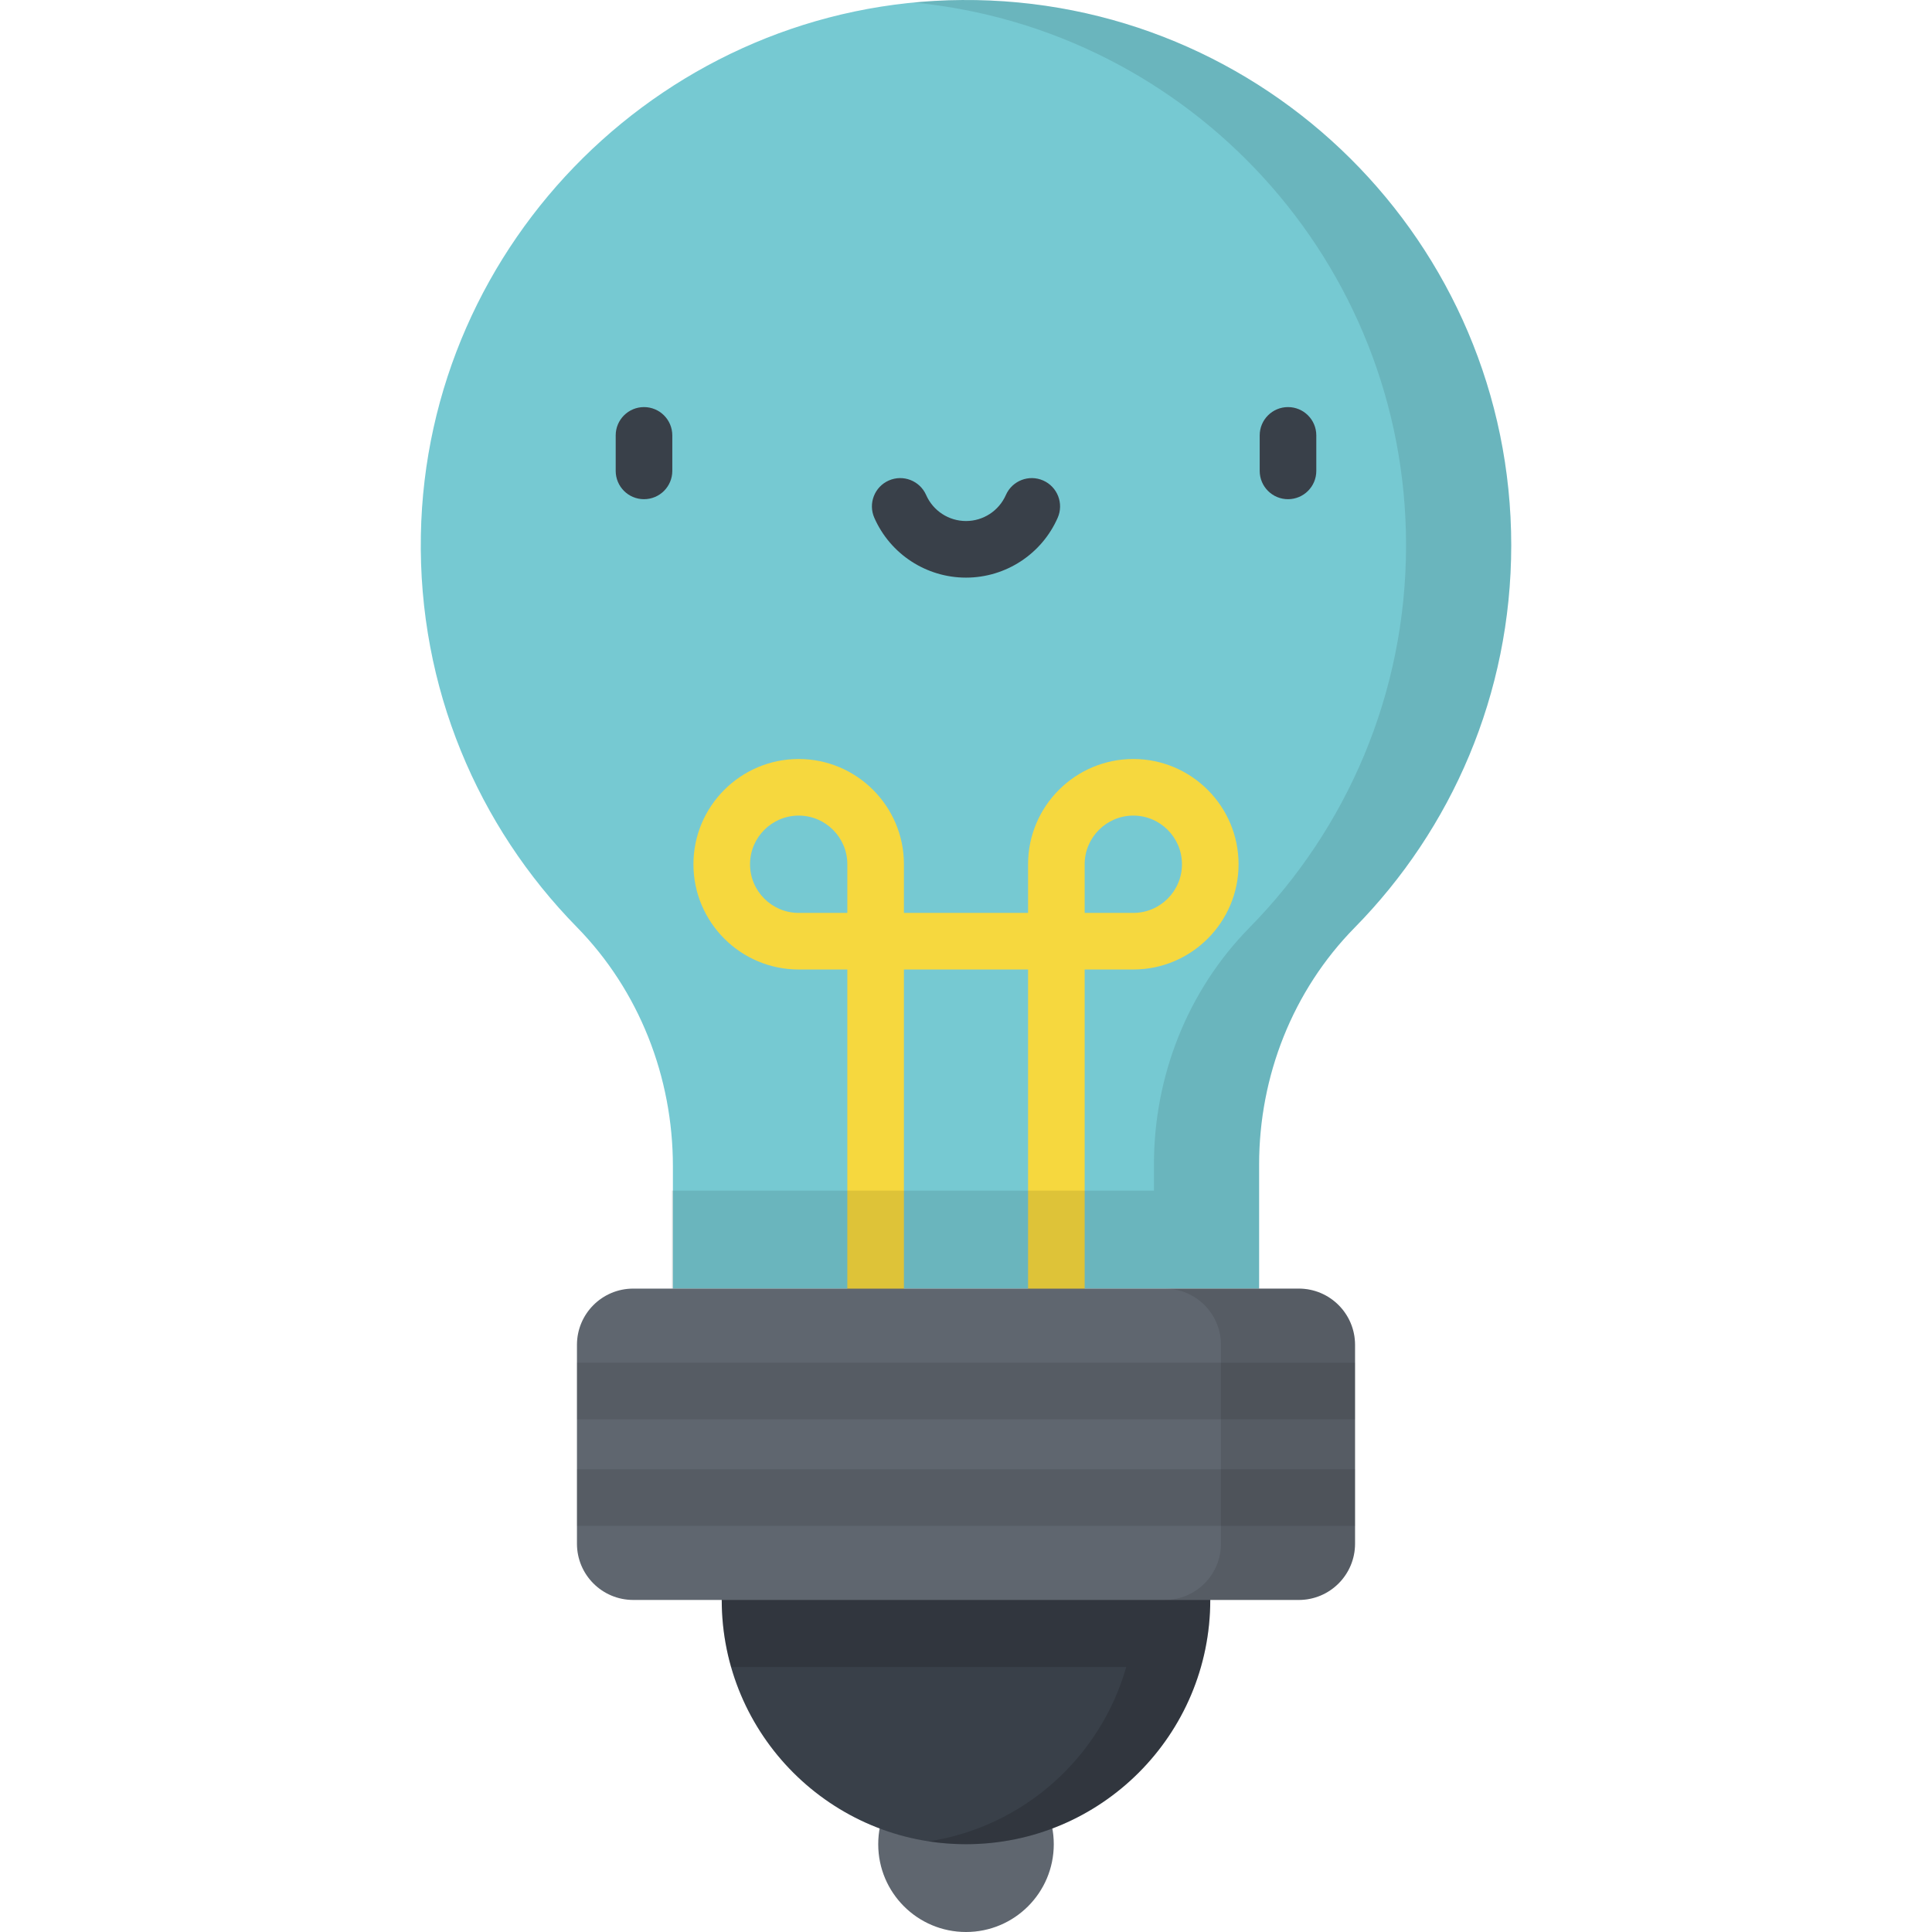 <?xml version="1.0" encoding="iso-8859-1"?>
<!-- Generator: Adobe Illustrator 19.0.0, SVG Export Plug-In . SVG Version: 6.00 Build 0)  -->
<svg xmlns="http://www.w3.org/2000/svg" xmlns:xlink="http://www.w3.org/1999/xlink" version="1.1" id="Capa_1" x="0px" y="0px" viewBox="0 0 512.002 512.002" style="enable-background:new 0 0 512.002 512.002;" xml:space="preserve">
<circle style="fill:#5F666F;" cx="256.001" cy="488.74" r="23.262"/>
<circle style="fill:#394049;" cx="256.001" cy="424" r="64.734"/>
<path style="opacity:0.15;enable-background:new    ;" d="M256.001,359.27c-1.006,0-2.005,0.03-3,0.076  c-0.302,0.014-0.601,0.034-0.902,0.052c-0.718,0.043-1.433,0.097-2.144,0.163c-0.311,0.029-0.622,0.056-0.932,0.089  c-0.885,0.095-1.765,0.205-2.639,0.335c-0.093,0.014-0.187,0.023-0.28,0.038c0,0-0.001,0-0.002,0l0,0  c-31.053,4.765-54.835,31.595-54.835,63.981c0,6.167,0.881,12.125,2.491,17.775h104.703c-6.846,24.024-27.217,42.348-52.359,46.206  c3.227,0.495,6.533,0.753,9.899,0.753c35.751,0,64.734-28.982,64.734-64.734l0,0C320.735,388.252,291.752,359.27,256.001,359.27z"/>
<path style="fill:#76C9D2;" d="M254.959,0.004c-78.036,0.55-142.023,63.803-143.426,141.828  c-0.727,40.449,15.171,77.186,41.315,103.837c16.54,16.86,25.476,39.75,25.476,63.368v32.459h155.355v-32.902  c0-23.415,8.909-46.085,25.33-62.776c25.656-26.078,41.484-61.852,41.484-101.325C400.493,64.344,335.238-0.563,254.959,0.004z"/>
<path style="fill:#F6D83E;" d="M279.948,348.995c-4.143,0-7.5-3.357-7.5-7.5V256.93h-32.895v84.565c0,4.143-3.358,7.5-7.5,7.5  s-7.5-3.357-7.5-7.5V256.93H211.66c-15.38,0-27.893-12.513-27.893-27.894s12.513-27.893,27.893-27.893s27.893,12.513,27.893,27.893  v12.894h32.895v-12.894c0-15.381,12.513-27.893,27.894-27.893c15.38,0,27.893,12.513,27.893,27.893  c0,15.381-12.513,27.894-27.893,27.894h-12.894v84.565C287.448,345.638,284.091,348.995,279.948,348.995z M287.448,241.93h12.894  c7.109,0,12.893-5.784,12.893-12.894c0-7.109-5.783-12.893-12.893-12.893c-7.109,0-12.894,5.784-12.894,12.893V241.93z   M211.66,216.143c-7.109,0-12.893,5.784-12.893,12.893c0,7.109,5.784,12.894,12.893,12.894h12.893v-12.894  C224.553,221.927,218.77,216.143,211.66,216.143z"/>
<path style="fill:#5F666F;" d="M344.197,424.004H167.805c-8.231,0-14.904-6.673-14.904-14.903v-52.702  c0-8.231,6.673-14.904,14.904-14.904h176.392c8.231,0,14.904,6.672,14.904,14.904V409.1  C359.101,417.331,352.428,424.004,344.197,424.004z"/>
<g style="opacity:0.1;">
	<rect x="152.901" y="361.13" width="206.2" height="15"/>
	<rect x="152.901" y="389.37" width="206.2" height="15"/>
</g>
<path style="opacity:0.1;enable-background:new    ;" d="M344.197,341.495h-35.531c8.231,0,14.903,6.672,14.903,14.903V409.1  c0,8.231-6.672,14.904-14.903,14.904h35.531c8.231,0,14.904-6.672,14.904-14.904v-52.701  C359.101,348.168,352.428,341.495,344.197,341.495z"/>
<path style="opacity:0.1;enable-background:new    ;" d="M254.959,0.004c-4.318,0.031-8.59,0.264-12.814,0.67  c73.222,7.05,130.473,68.747,130.473,143.818c0,39.473-15.829,75.247-41.484,101.325c-16.421,16.692-25.33,39.361-25.33,62.776  v6.932H178.045v25.971h155.633v-32.902c0-23.415,8.909-46.084,25.33-62.776c25.656-26.078,41.484-61.852,41.484-101.325  C400.493,64.344,335.238-0.563,254.959,0.004z"/>
<g>
	<path style="fill:#394049;" d="M170.667,132.292c-4.142,0-7.5-3.357-7.5-7.5v-9.409c0-4.143,3.358-7.5,7.5-7.5s7.5,3.357,7.5,7.5   v9.409C178.167,128.935,174.809,132.292,170.667,132.292z"/>
	<path style="fill:#394049;" d="M341.335,132.292c-4.143,0-7.5-3.357-7.5-7.5v-9.409c0-4.143,3.357-7.5,7.5-7.5s7.5,3.357,7.5,7.5   v9.409C348.835,128.935,345.478,132.292,341.335,132.292z"/>
	<path style="fill:#394049;" d="M256.001,153.078c-10.522,0-20.06-6.225-24.297-15.857c-1.668-3.792,0.053-8.218,3.845-9.886   c3.789-1.666,8.217,0.054,9.885,3.845c1.843,4.19,5.991,6.898,10.567,6.898c4.575,0,8.723-2.707,10.567-6.897   c1.668-3.791,6.092-5.511,9.886-3.843c3.791,1.669,5.512,6.095,3.843,9.886C276.058,146.854,266.521,153.078,256.001,153.078z"/>
</g>
<g>
</g>
<g>
</g>
<g>
</g>
<g>
</g>
<g>
</g>
<g>
</g>
<g>
</g>
<g>
</g>
<g>
</g>
<g>
</g>
<g>
</g>
<g>
</g>
<g>
</g>
<g>
</g>
<g>
</g>
</svg>
